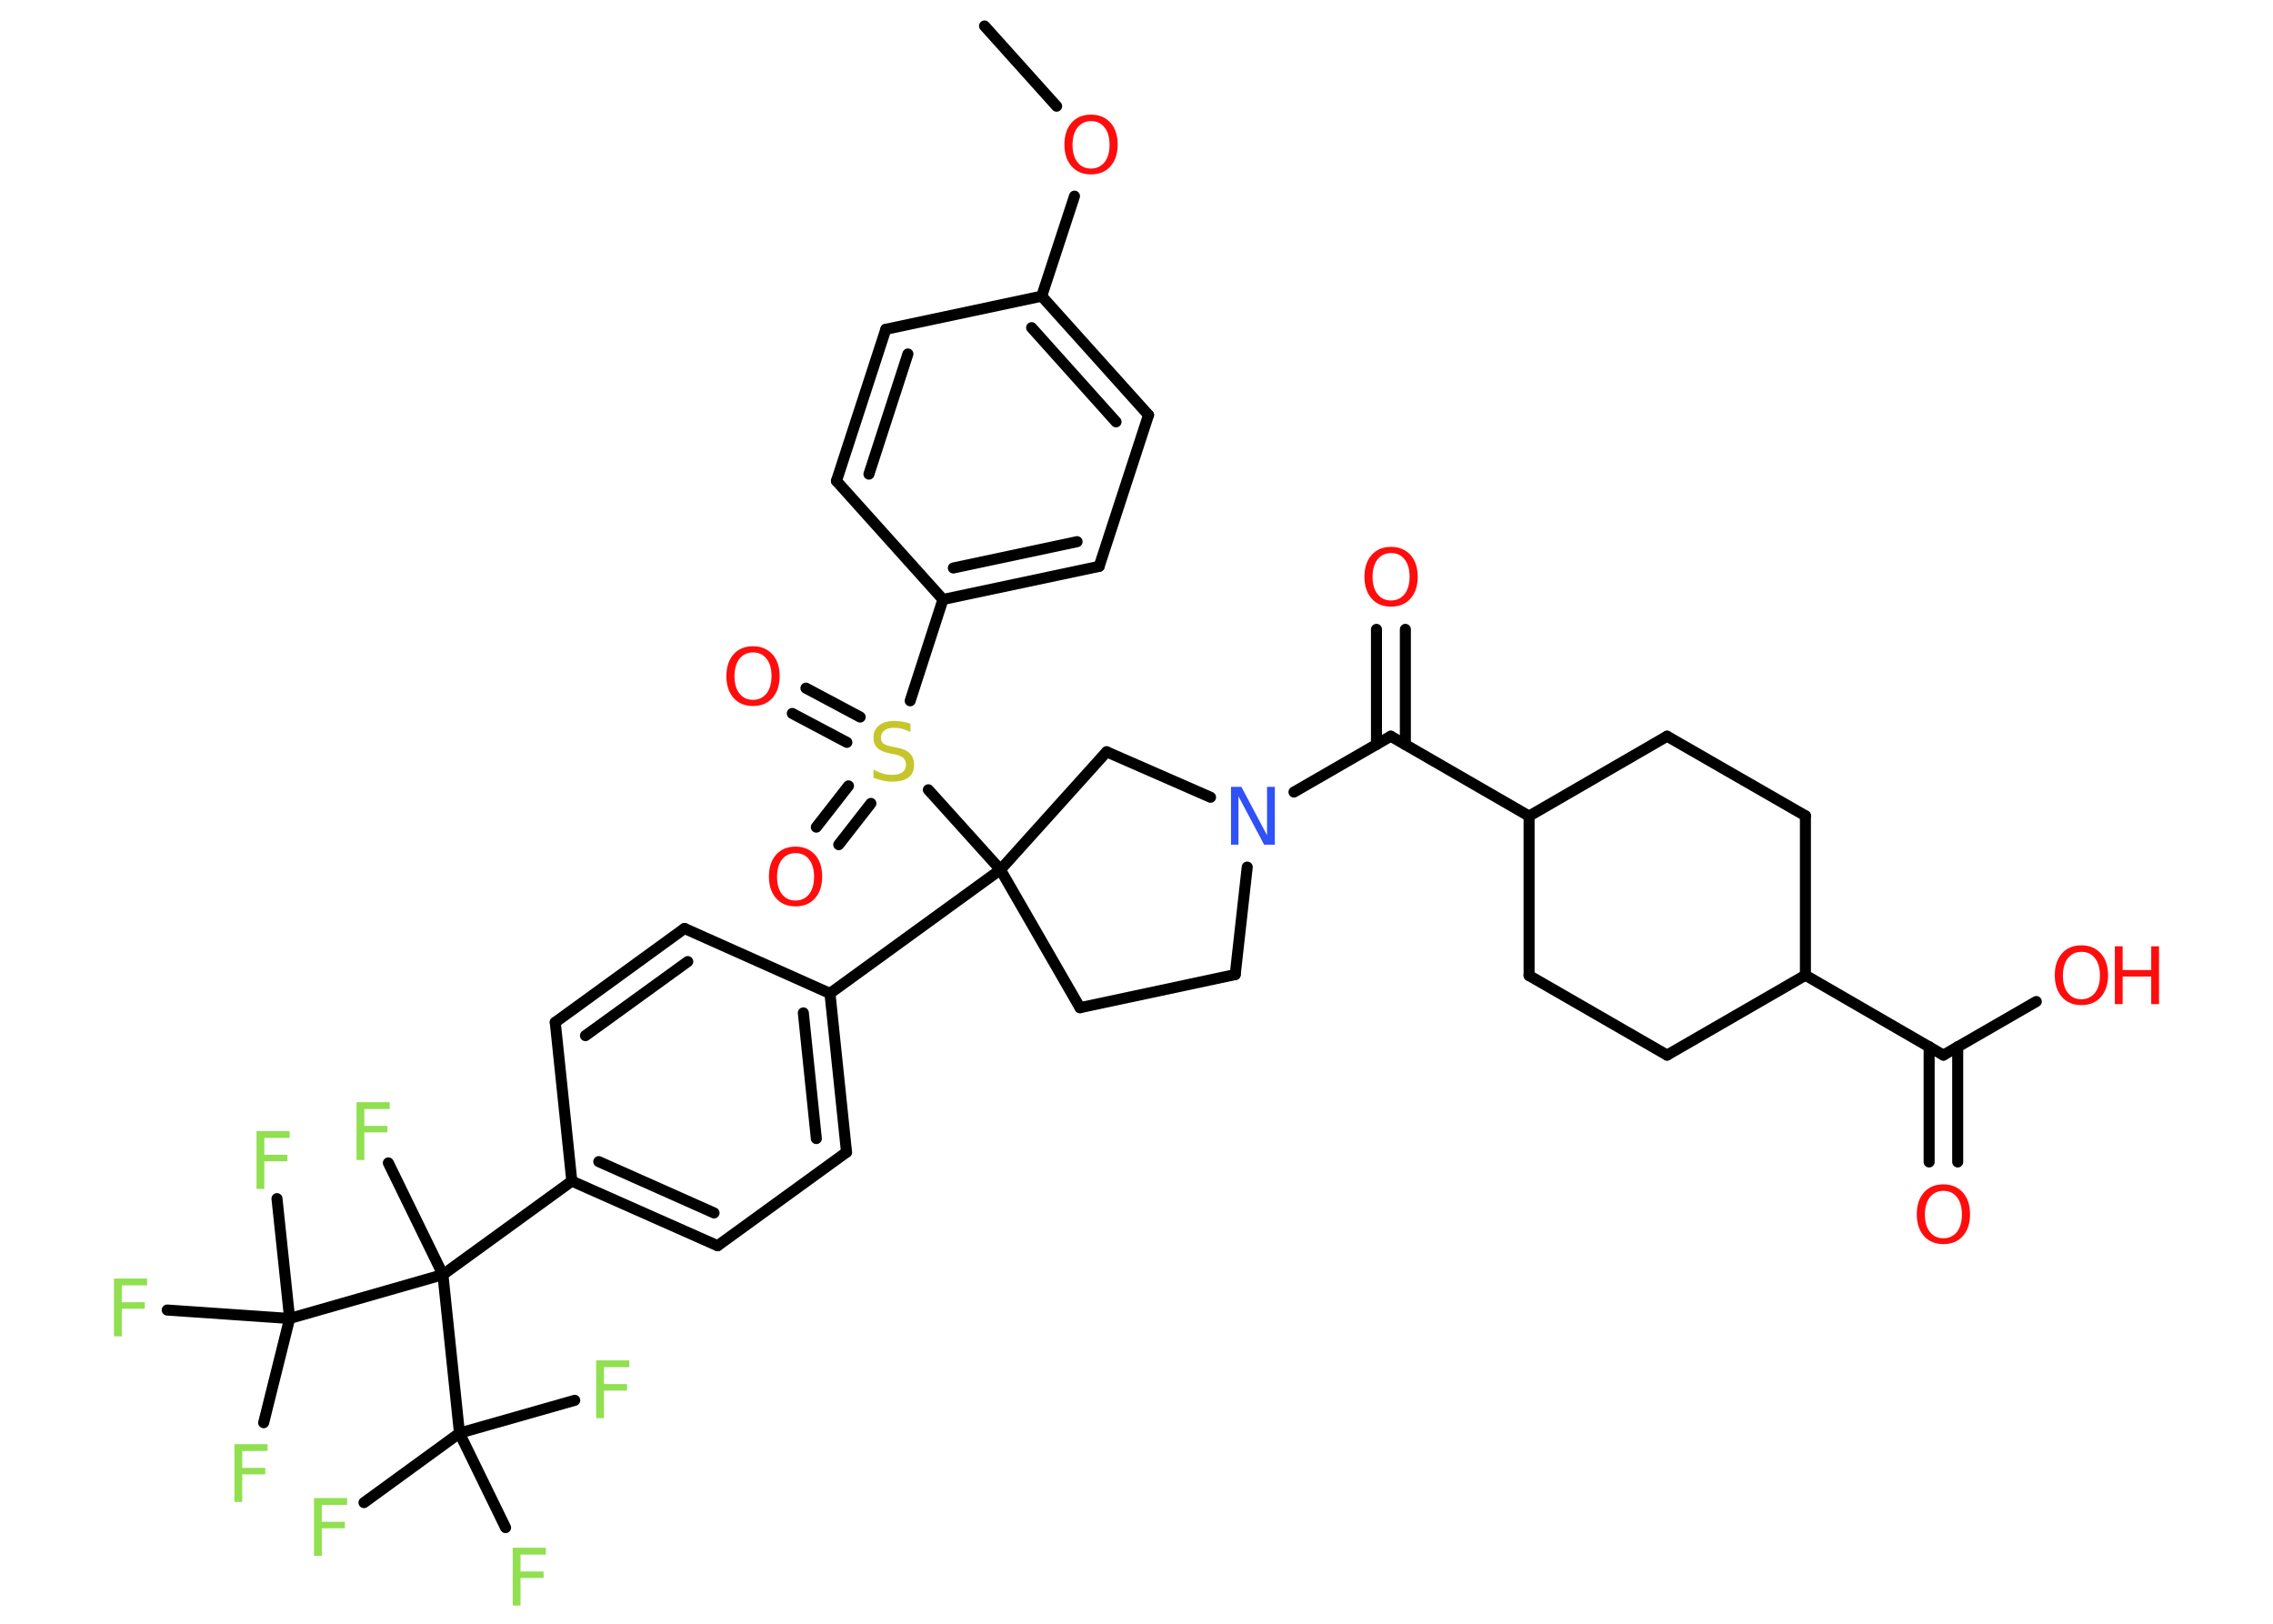 <?xml version='1.0' encoding='UTF-8'?>
<!DOCTYPE svg PUBLIC "-//W3C//DTD SVG 1.1//EN" "http://www.w3.org/Graphics/SVG/1.1/DTD/svg11.dtd">
<svg version='1.2' xmlns='http://www.w3.org/2000/svg' xmlns:xlink='http://www.w3.org/1999/xlink' width='70.0mm' height='50.0mm' viewBox='0 0 70.0 50.0'>
  <desc>Generated by the Chemistry Development Kit (http://github.com/cdk)</desc>
  <g stroke-linecap='round' stroke-linejoin='round' stroke='#000000' stroke-width='.34' fill='#90E050'>
    <rect x='.0' y='.0' width='70.0' height='50.0' fill='#FFFFFF' stroke='none'/>
    <g id='mol1' class='mol'>
      <line id='mol1bnd1' class='bond' x1='30.32' y1='.8' x2='32.54' y2='3.27'/>
      <line id='mol1bnd2' class='bond' x1='33.09' y1='6.04' x2='32.08' y2='9.12'/>
      <g id='mol1bnd3' class='bond'>
        <line x1='35.37' y1='12.78' x2='32.08' y2='9.12'/>
        <line x1='34.37' y1='12.99' x2='31.77' y2='10.09'/>
      </g>
      <line id='mol1bnd4' class='bond' x1='35.37' y1='12.78' x2='33.85' y2='17.44'/>
      <g id='mol1bnd5' class='bond'>
        <line x1='29.04' y1='18.46' x2='33.85' y2='17.44'/>
        <line x1='29.36' y1='17.49' x2='33.17' y2='16.68'/>
      </g>
      <line id='mol1bnd6' class='bond' x1='29.04' y1='18.46' x2='28.03' y2='21.58'/>
      <g id='mol1bnd7' class='bond'>
        <line x1='26.82' y1='24.74' x2='25.83' y2='26.01'/>
        <line x1='26.13' y1='24.2' x2='25.14' y2='25.47'/>
      </g>
      <g id='mol1bnd8' class='bond'>
        <line x1='26.08' y1='22.86' x2='24.4' y2='21.97'/>
        <line x1='26.49' y1='22.08' x2='24.82' y2='21.19'/>
      </g>
      <line id='mol1bnd9' class='bond' x1='28.59' y1='24.32' x2='30.81' y2='26.78'/>
      <line id='mol1bnd10' class='bond' x1='30.81' y1='26.78' x2='25.56' y2='30.59'/>
      <g id='mol1bnd11' class='bond'>
        <line x1='26.07' y1='35.48' x2='25.56' y2='30.59'/>
        <line x1='25.14' y1='35.06' x2='24.74' y2='31.19'/>
      </g>
      <line id='mol1bnd12' class='bond' x1='26.07' y1='35.48' x2='22.1' y2='38.36'/>
      <g id='mol1bnd13' class='bond'>
        <line x1='17.61' y1='36.37' x2='22.1' y2='38.36'/>
        <line x1='18.44' y1='35.77' x2='21.99' y2='37.35'/>
      </g>
      <line id='mol1bnd14' class='bond' x1='17.61' y1='36.37' x2='13.64' y2='39.25'/>
      <line id='mol1bnd15' class='bond' x1='13.64' y1='39.25' x2='11.96' y2='35.81'/>
      <line id='mol1bnd16' class='bond' x1='13.64' y1='39.25' x2='14.15' y2='44.13'/>
      <line id='mol1bnd17' class='bond' x1='14.15' y1='44.13' x2='11.21' y2='46.27'/>
      <line id='mol1bnd18' class='bond' x1='14.15' y1='44.13' x2='15.57' y2='47.04'/>
      <line id='mol1bnd19' class='bond' x1='14.15' y1='44.13' x2='17.7' y2='43.12'/>
      <line id='mol1bnd20' class='bond' x1='13.64' y1='39.25' x2='8.92' y2='40.6'/>
      <line id='mol1bnd21' class='bond' x1='8.92' y1='40.6' x2='8.12' y2='43.81'/>
      <line id='mol1bnd22' class='bond' x1='8.92' y1='40.6' x2='8.53' y2='36.91'/>
      <line id='mol1bnd23' class='bond' x1='8.92' y1='40.6' x2='5.15' y2='40.34'/>
      <line id='mol1bnd24' class='bond' x1='17.61' y1='36.37' x2='17.1' y2='31.48'/>
      <g id='mol1bnd25' class='bond'>
        <line x1='21.08' y1='28.59' x2='17.1' y2='31.48'/>
        <line x1='21.18' y1='29.61' x2='18.03' y2='31.89'/>
      </g>
      <line id='mol1bnd26' class='bond' x1='25.56' y1='30.59' x2='21.08' y2='28.59'/>
      <line id='mol1bnd27' class='bond' x1='30.81' y1='26.78' x2='33.26' y2='31.03'/>
      <line id='mol1bnd28' class='bond' x1='33.26' y1='31.03' x2='38.04' y2='30.01'/>
      <line id='mol1bnd29' class='bond' x1='38.04' y1='30.01' x2='38.41' y2='26.7'/>
      <line id='mol1bnd30' class='bond' x1='39.85' y1='24.39' x2='42.83' y2='22.67'/>
      <g id='mol1bnd31' class='bond'>
        <line x1='42.39' y1='22.93' x2='42.39' y2='19.38'/>
        <line x1='43.28' y1='22.93' x2='43.28' y2='19.38'/>
      </g>
      <line id='mol1bnd32' class='bond' x1='42.83' y1='22.67' x2='47.09' y2='25.13'/>
      <line id='mol1bnd33' class='bond' x1='47.09' y1='25.13' x2='51.34' y2='22.67'/>
      <line id='mol1bnd34' class='bond' x1='51.34' y1='22.67' x2='55.6' y2='25.12'/>
      <line id='mol1bnd35' class='bond' x1='55.6' y1='25.12' x2='55.6' y2='30.03'/>
      <line id='mol1bnd36' class='bond' x1='55.6' y1='30.03' x2='59.85' y2='32.49'/>
      <g id='mol1bnd37' class='bond'>
        <line x1='60.29' y1='32.23' x2='60.29' y2='35.78'/>
        <line x1='59.41' y1='32.23' x2='59.41' y2='35.78'/>
      </g>
      <line id='mol1bnd38' class='bond' x1='59.85' y1='32.49' x2='62.71' y2='30.84'/>
      <line id='mol1bnd39' class='bond' x1='55.6' y1='30.03' x2='51.34' y2='32.49'/>
      <line id='mol1bnd40' class='bond' x1='51.34' y1='32.49' x2='47.09' y2='30.04'/>
      <line id='mol1bnd41' class='bond' x1='47.09' y1='25.13' x2='47.09' y2='30.04'/>
      <line id='mol1bnd42' class='bond' x1='37.28' y1='24.55' x2='34.08' y2='23.15'/>
      <line id='mol1bnd43' class='bond' x1='30.81' y1='26.78' x2='34.08' y2='23.15'/>
      <line id='mol1bnd44' class='bond' x1='29.04' y1='18.46' x2='25.76' y2='14.81'/>
      <g id='mol1bnd45' class='bond'>
        <line x1='27.28' y1='10.14' x2='25.76' y2='14.81'/>
        <line x1='27.96' y1='10.9' x2='26.76' y2='14.6'/>
      </g>
      <line id='mol1bnd46' class='bond' x1='32.08' y1='9.12' x2='27.28' y2='10.14'/>
      <path id='mol1atm2' class='atom' d='M33.6 3.73q-.26 .0 -.42 .2q-.15 .2 -.15 .53q.0 .34 .15 .53q.15 .2 .42 .2q.26 .0 .42 -.2q.15 -.2 .15 -.53q.0 -.34 -.15 -.53q-.15 -.2 -.42 -.2zM33.6 3.53q.37 .0 .6 .25q.22 .25 .22 .67q.0 .42 -.22 .67q-.22 .25 -.6 .25q-.38 .0 -.6 -.25q-.22 -.25 -.22 -.67q.0 -.42 .22 -.67q.22 -.25 .6 -.25z' stroke='none' fill='#FF0D0D'/>
      <path id='mol1atm7' class='atom' d='M28.04 22.3v.24q-.14 -.06 -.26 -.1q-.12 -.03 -.24 -.03q-.2 .0 -.3 .08q-.11 .08 -.11 .22q.0 .12 .07 .18q.07 .06 .27 .1l.15 .03q.27 .05 .4 .18q.13 .13 .13 .35q.0 .26 -.17 .39q-.17 .13 -.51 .13q-.13 .0 -.27 -.03q-.14 -.03 -.3 -.09v-.25q.15 .08 .29 .12q.14 .04 .28 .04q.21 .0 .32 -.08q.11 -.08 .11 -.23q.0 -.13 -.08 -.21q-.08 -.07 -.26 -.11l-.15 -.03q-.27 -.05 -.39 -.17q-.12 -.11 -.12 -.32q.0 -.24 .17 -.37q.17 -.14 .46 -.14q.12 .0 .25 .02q.13 .02 .27 .07z' stroke='none' fill='#C6C62C'/>
      <path id='mol1atm8' class='atom' d='M24.5 26.27q-.26 .0 -.42 .2q-.15 .2 -.15 .53q.0 .34 .15 .53q.15 .2 .42 .2q.26 .0 .42 -.2q.15 -.2 .15 -.53q.0 -.34 -.15 -.53q-.15 -.2 -.42 -.2zM24.5 26.07q.37 .0 .6 .25q.22 .25 .22 .67q.0 .42 -.22 .67q-.22 .25 -.6 .25q-.38 .0 -.6 -.25q-.22 -.25 -.22 -.67q.0 -.42 .22 -.67q.22 -.25 .6 -.25z' stroke='none' fill='#FF0D0D'/>
      <path id='mol1atm9' class='atom' d='M23.19 20.09q-.26 .0 -.42 .2q-.15 .2 -.15 .53q.0 .34 .15 .53q.15 .2 .42 .2q.26 .0 .42 -.2q.15 -.2 .15 -.53q.0 -.34 -.15 -.53q-.15 -.2 -.42 -.2zM23.19 19.9q.37 .0 .6 .25q.22 .25 .22 .67q.0 .42 -.22 .67q-.22 .25 -.6 .25q-.38 .0 -.6 -.25q-.22 -.25 -.22 -.67q.0 -.42 .22 -.67q.22 -.25 .6 -.25z' stroke='none' fill='#FF0D0D'/>
      <path id='mol1atm16' class='atom' d='M10.98 33.94h1.02v.21h-.78v.52h.71v.2h-.71v.85h-.24v-1.78z' stroke='none'/>
      <path id='mol1atm18' class='atom' d='M9.67 46.13h1.02v.21h-.78v.52h.71v.2h-.71v.85h-.24v-1.78z' stroke='none'/>
      <path id='mol1atm19' class='atom' d='M15.79 47.66h1.02v.21h-.78v.52h.71v.2h-.71v.85h-.24v-1.78z' stroke='none'/>
      <path id='mol1atm20' class='atom' d='M18.36 41.89h1.02v.21h-.78v.52h.71v.2h-.71v.85h-.24v-1.78z' stroke='none'/>
      <path id='mol1atm22' class='atom' d='M7.22 44.47h1.02v.21h-.78v.52h.71v.2h-.71v.85h-.24v-1.78z' stroke='none'/>
      <path id='mol1atm23' class='atom' d='M7.9 34.83h1.02v.21h-.78v.52h.71v.2h-.71v.85h-.24v-1.78z' stroke='none'/>
      <path id='mol1atm24' class='atom' d='M3.51 39.37h1.02v.21h-.78v.52h.71v.2h-.71v.85h-.24v-1.78z' stroke='none'/>
      <path id='mol1atm29' class='atom' d='M37.91 24.23h.32l.79 1.49v-1.49h.24v1.78h-.33l-.79 -1.49v1.49h-.23v-1.78z' stroke='none' fill='#3050F8'/>
      <path id='mol1atm31' class='atom' d='M42.84 17.03q-.26 .0 -.42 .2q-.15 .2 -.15 .53q.0 .34 .15 .53q.15 .2 .42 .2q.26 .0 .42 -.2q.15 -.2 .15 -.53q.0 -.34 -.15 -.53q-.15 -.2 -.42 -.2zM42.84 16.84q.37 .0 .6 .25q.22 .25 .22 .67q.0 .42 -.22 .67q-.22 .25 -.6 .25q-.38 .0 -.6 -.25q-.22 -.25 -.22 -.67q.0 -.42 .22 -.67q.22 -.25 .6 -.25z' stroke='none' fill='#FF0D0D'/>
      <path id='mol1atm37' class='atom' d='M59.85 36.67q-.26 .0 -.42 .2q-.15 .2 -.15 .53q.0 .34 .15 .53q.15 .2 .42 .2q.26 .0 .42 -.2q.15 -.2 .15 -.53q.0 -.34 -.15 -.53q-.15 -.2 -.42 -.2zM59.85 36.47q.37 .0 .6 .25q.22 .25 .22 .67q.0 .42 -.22 .67q-.22 .25 -.6 .25q-.38 .0 -.6 -.25q-.22 -.25 -.22 -.67q.0 -.42 .22 -.67q.22 -.25 .6 -.25z' stroke='none' fill='#FF0D0D'/>
      <g id='mol1atm38' class='atom'>
        <path d='M64.1 29.31q-.26 .0 -.42 .2q-.15 .2 -.15 .53q.0 .34 .15 .53q.15 .2 .42 .2q.26 .0 .42 -.2q.15 -.2 .15 -.53q.0 -.34 -.15 -.53q-.15 -.2 -.42 -.2zM64.1 29.11q.37 .0 .6 .25q.22 .25 .22 .67q.0 .42 -.22 .67q-.22 .25 -.6 .25q-.38 .0 -.6 -.25q-.22 -.25 -.22 -.67q.0 -.42 .22 -.67q.22 -.25 .6 -.25z' stroke='none' fill='#FF0D0D'/>
        <path d='M65.13 29.14h.24v.73h.88v-.73h.24v1.78h-.24v-.85h-.88v.85h-.24v-1.78z' stroke='none' fill='#FF0D0D'/>
      </g>
    </g>
  </g>
</svg>
